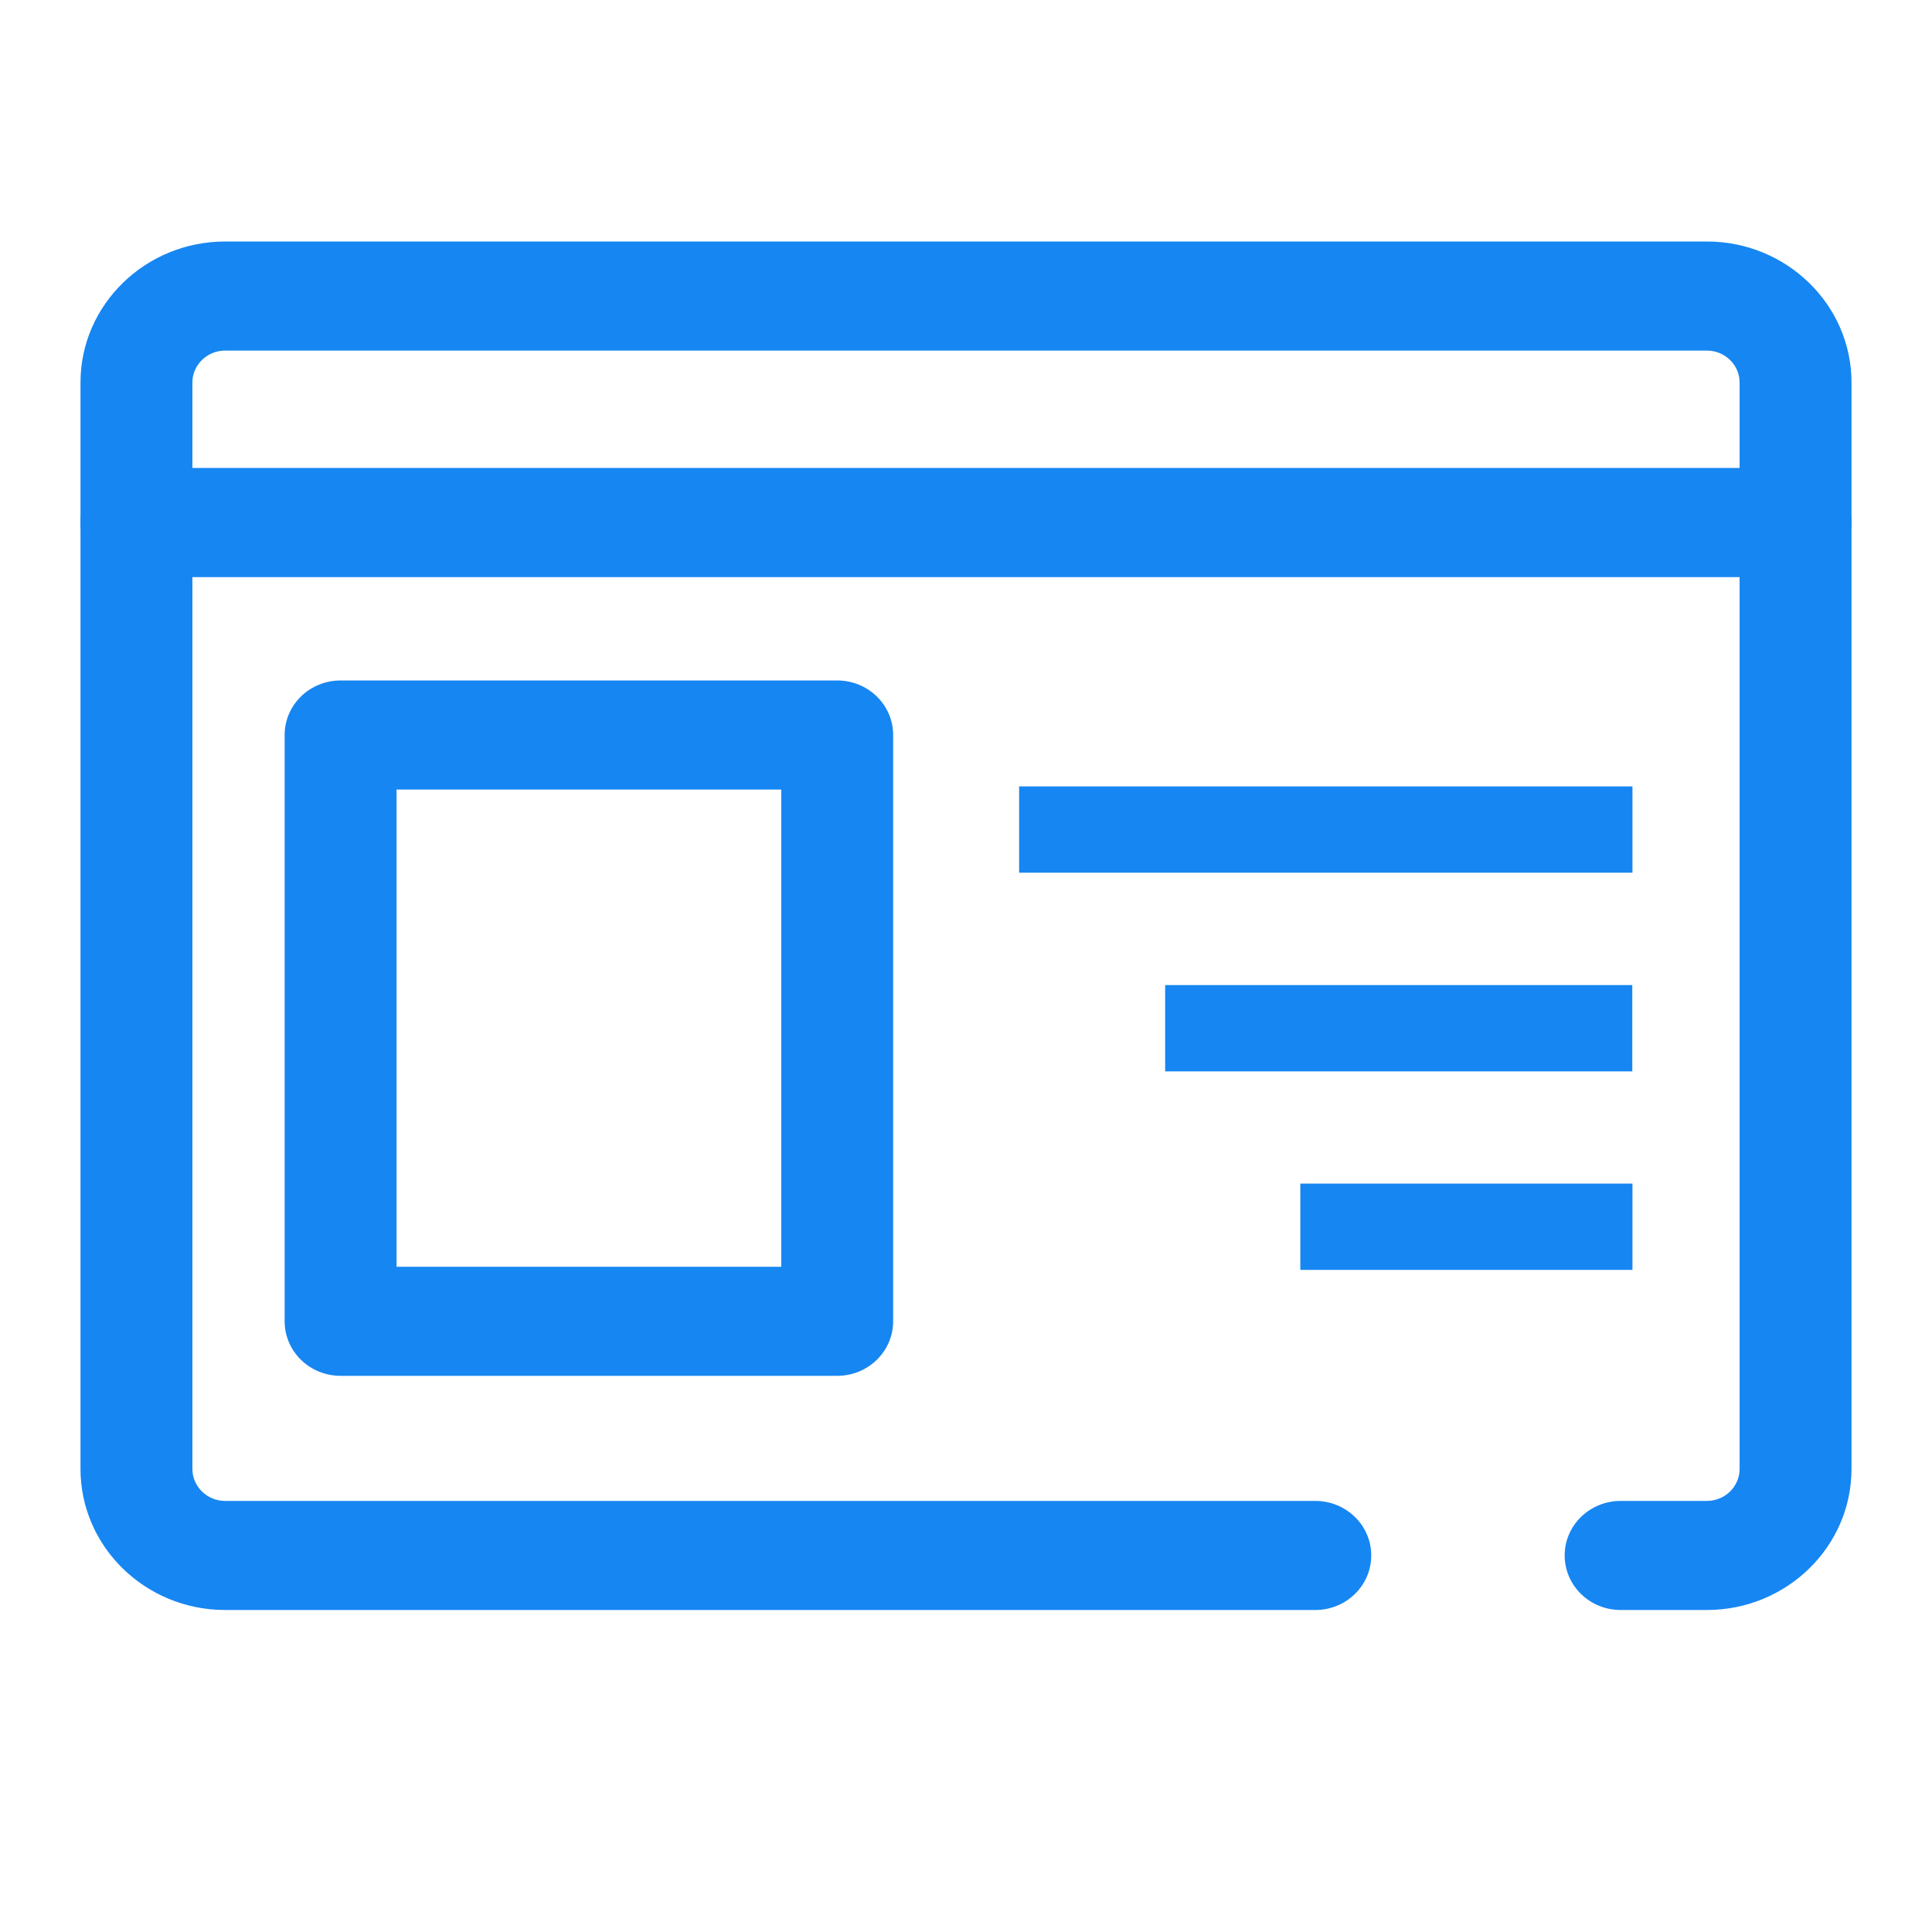 <svg width="24" height="24" viewBox="0 0 24 24" fill="none" xmlns="http://www.w3.org/2000/svg">
<g clip-path="url(#clip0_302_343)">
<path d="M20.279 9.769H12.66V10.841H20.279V9.769Z" fill="#1686F2"/>
<path d="M20.277 12.237H14.474V13.309H20.277V12.237Z" fill="#1686F2"/>
<path d="M20.279 14.703H16.153V15.775H20.279V14.703Z" fill="#1686F2"/>
<path d="M21.203 20H20.133C19.748 20 19.437 19.697 19.437 19.322C19.437 18.948 19.748 18.645 20.133 18.645H21.203C21.427 18.645 21.61 18.467 21.61 18.248V4.751C21.61 4.533 21.427 4.355 21.203 4.355H2.797C2.573 4.355 2.39 4.533 2.39 4.751V18.248C2.39 18.467 2.573 18.645 2.797 18.645H16.339C16.723 18.645 17.034 18.948 17.034 19.322C17.034 19.697 16.723 20 16.339 20H2.797C1.806 20 1 19.214 1 18.248V4.751C1 3.786 1.806 3 2.797 3H21.203C22.194 3 23 3.786 23 4.751V18.248C23 19.214 22.194 20 21.203 20Z" fill="#1686F2"/>
<path d="M22.305 7.169H1.695C1.311 7.169 1 6.865 1 6.491C1 6.117 1.311 5.813 1.695 5.813H22.305C22.689 5.813 23 6.117 23 6.491C23 6.865 22.689 7.169 22.305 7.169Z" fill="#1686F2"/>
<path d="M10.4 17.091H4.231C3.847 17.091 3.536 16.788 3.536 16.414V9.13C3.536 8.756 3.847 8.453 4.231 8.453H10.4C10.784 8.453 11.095 8.756 11.095 9.13V16.414C11.095 16.788 10.784 17.091 10.4 17.091ZM4.926 15.736H9.705V9.808H4.926V15.736Z" fill="#1686F2"/>
</g>
<defs>
<clipPath id="clip0_302_343">
<rect width="22" height="17" fill="white" transform="translate(1 3)"/>
</clipPath>
</defs>
</svg>

